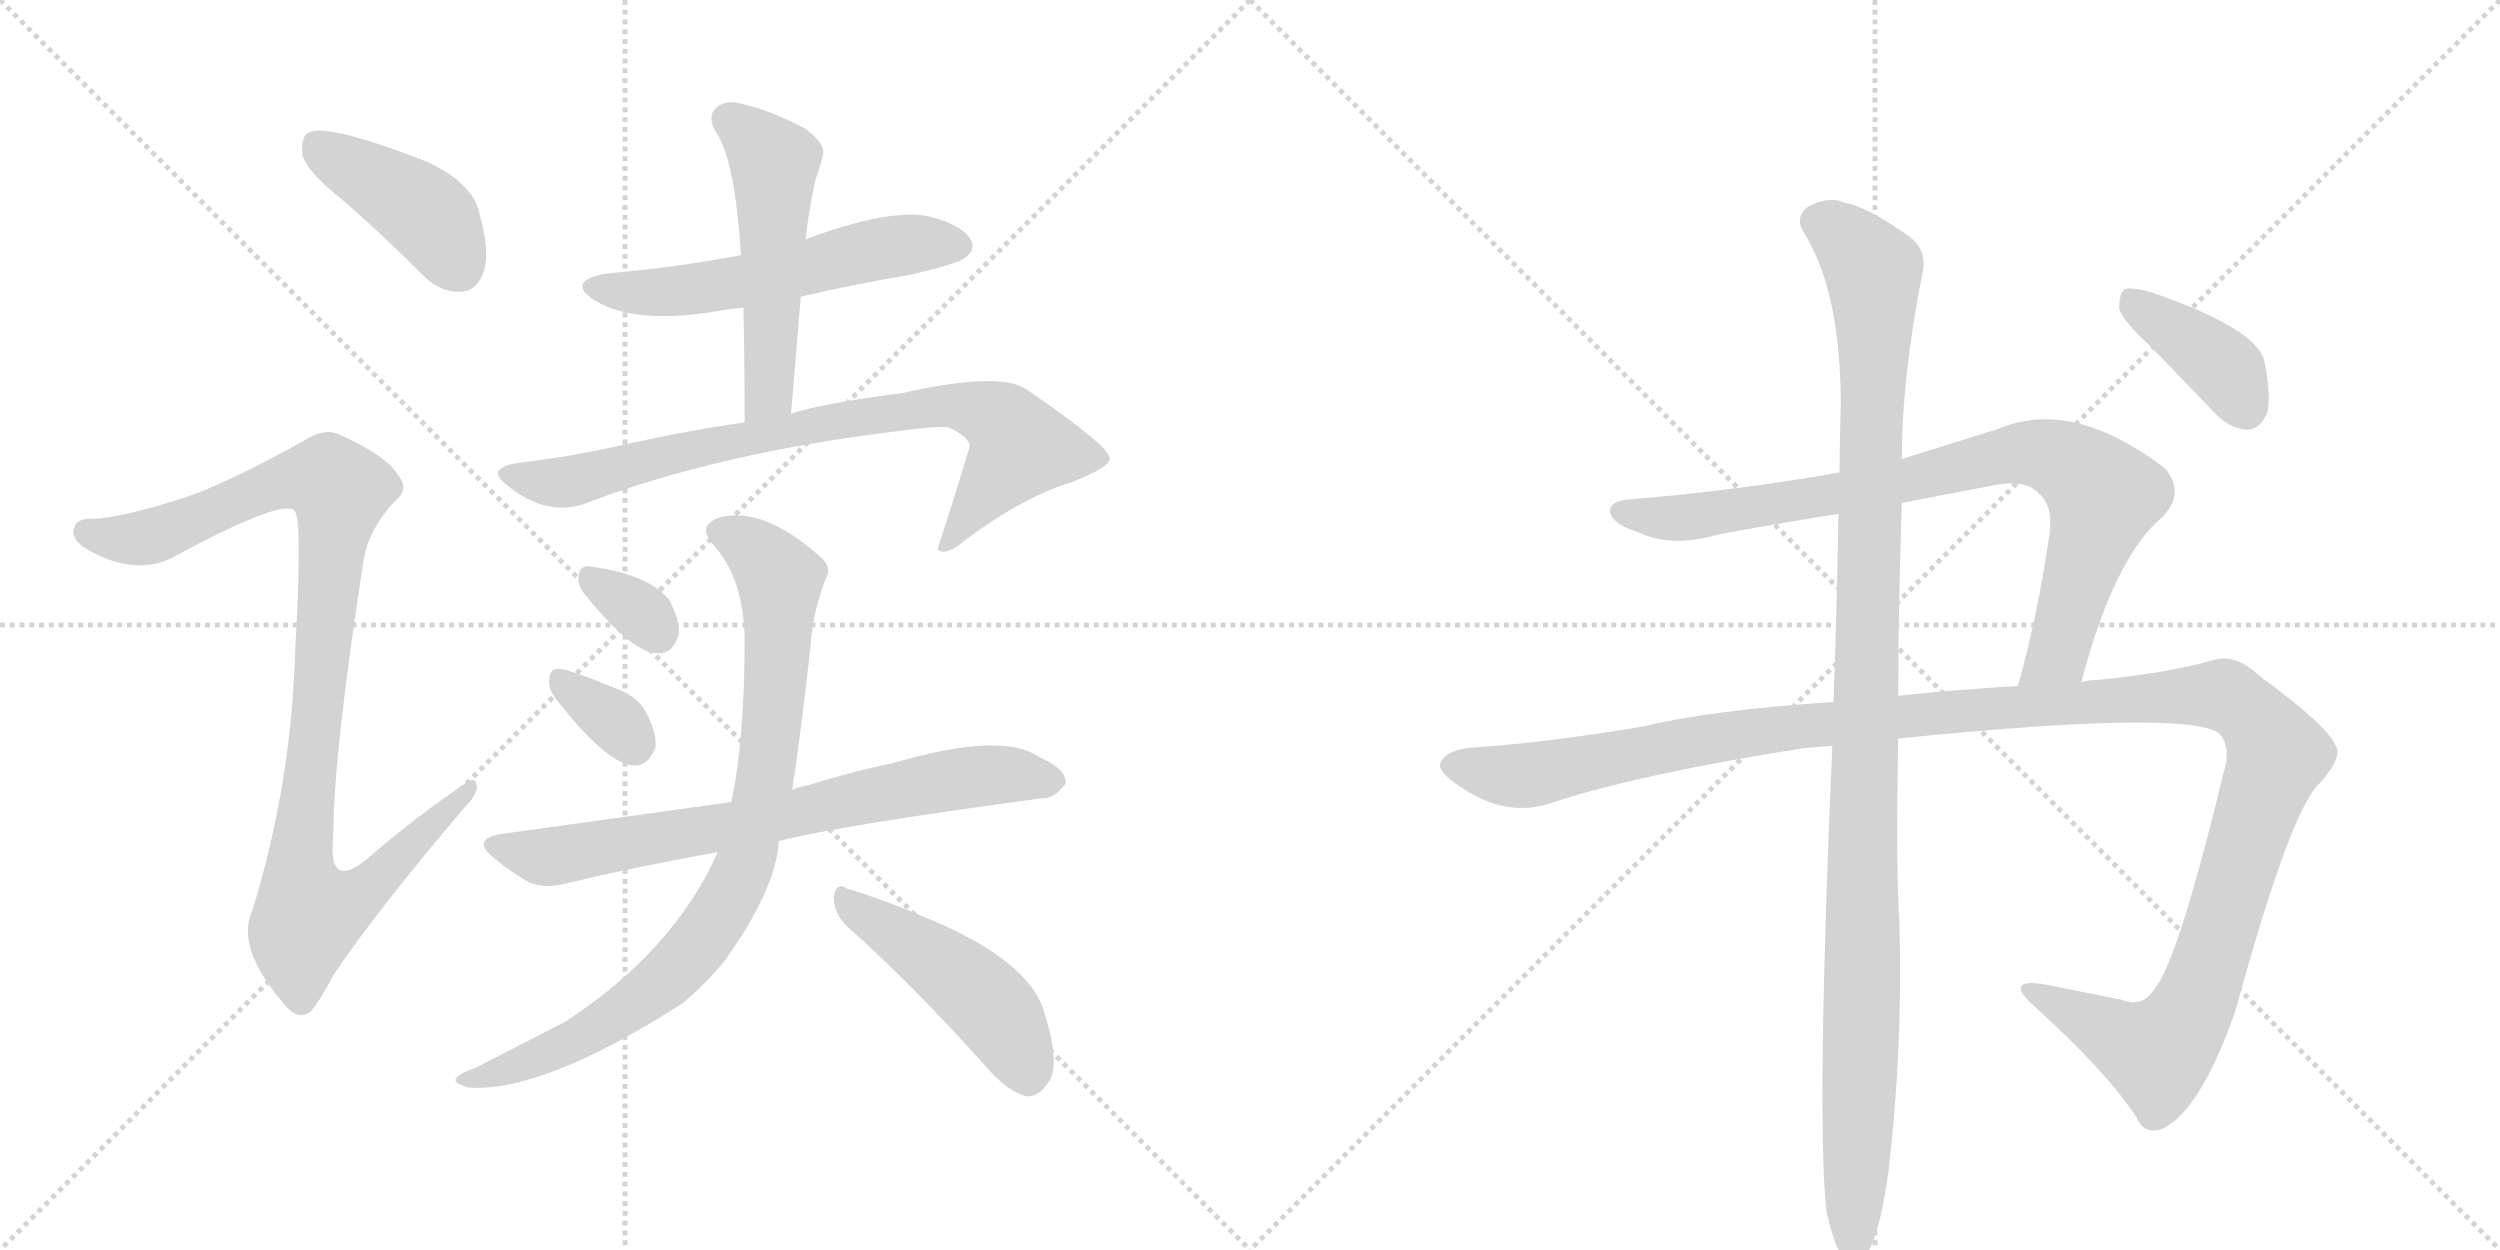 <svg version="1.1" viewBox="0 0 2048 1024" xmlns="http://www.w3.org/2000/svg">
  <g stroke="lightgray" stroke-dasharray="1,1" stroke-width="1" transform="scale(4, 4)">
    <line x1="0" y1="0" x2="256" y2="256"></line>
    <line x1="256" y1="0" x2="0" y2="256"></line>
    <line x1="128" y1="0" x2="128" y2="256"></line>
    <line x1="0" y1="128" x2="256" y2="128"></line>
    <line x1="256" y1="0" x2="512" y2="256"></line>
    <line x1="512" y1="0" x2="256" y2="256"></line>
    <line x1="384" y1="0" x2="384" y2="256"></line>
    <line x1="256" y1="128" x2="512" y2="128"></line>
  </g>
<g transform="scale(1, -1) translate(0, -850)">
   <style type="text/css">
    @keyframes keyframes0 {
      from {
       stroke: black;
       stroke-dashoffset: 416;
       stroke-width: 128;
       }
       58% {
       animation-timing-function: step-end;
       stroke: black;
       stroke-dashoffset: 0;
       stroke-width: 128;
       }
       to {
       stroke: black;
       stroke-width: 1024;
       }
       }
       #make-me-a-hanzi-animation-0 {
         animation: keyframes0 0.589s both;
         animation-delay: 0s;
         animation-timing-function: linear;
       }
    @keyframes keyframes1 {
      from {
       stroke: black;
       stroke-dashoffset: 994;
       stroke-width: 128;
       }
       76% {
       animation-timing-function: step-end;
       stroke: black;
       stroke-dashoffset: 0;
       stroke-width: 128;
       }
       to {
       stroke: black;
       stroke-width: 1024;
       }
       }
       #make-me-a-hanzi-animation-1 {
         animation: keyframes1 1.059s both;
         animation-delay: 0.589s;
         animation-timing-function: linear;
       }
    @keyframes keyframes2 {
      from {
       stroke: black;
       stroke-dashoffset: 553;
       stroke-width: 128;
       }
       64% {
       animation-timing-function: step-end;
       stroke: black;
       stroke-dashoffset: 0;
       stroke-width: 128;
       }
       to {
       stroke: black;
       stroke-width: 1024;
       }
       }
       #make-me-a-hanzi-animation-2 {
         animation: keyframes2 0.7s both;
         animation-delay: 1.647s;
         animation-timing-function: linear;
       }
    @keyframes keyframes3 {
      from {
       stroke: black;
       stroke-dashoffset: 517;
       stroke-width: 128;
       }
       63% {
       animation-timing-function: step-end;
       stroke: black;
       stroke-dashoffset: 0;
       stroke-width: 128;
       }
       to {
       stroke: black;
       stroke-width: 1024;
       }
       }
       #make-me-a-hanzi-animation-3 {
         animation: keyframes3 0.671s both;
         animation-delay: 2.347s;
         animation-timing-function: linear;
       }
    @keyframes keyframes4 {
      from {
       stroke: black;
       stroke-dashoffset: 795;
       stroke-width: 128;
       }
       72% {
       animation-timing-function: step-end;
       stroke: black;
       stroke-dashoffset: 0;
       stroke-width: 128;
       }
       to {
       stroke: black;
       stroke-width: 1024;
       }
       }
       #make-me-a-hanzi-animation-4 {
         animation: keyframes4 0.897s both;
         animation-delay: 3.018s;
         animation-timing-function: linear;
       }
    @keyframes keyframes5 {
      from {
       stroke: black;
       stroke-dashoffset: 326;
       stroke-width: 128;
       }
       51% {
       animation-timing-function: step-end;
       stroke: black;
       stroke-dashoffset: 0;
       stroke-width: 128;
       }
       to {
       stroke: black;
       stroke-width: 1024;
       }
       }
       #make-me-a-hanzi-animation-5 {
         animation: keyframes5 0.515s both;
         animation-delay: 3.915s;
         animation-timing-function: linear;
       }
    @keyframes keyframes6 {
      from {
       stroke: black;
       stroke-dashoffset: 333;
       stroke-width: 128;
       }
       52% {
       animation-timing-function: step-end;
       stroke: black;
       stroke-dashoffset: 0;
       stroke-width: 128;
       }
       to {
       stroke: black;
       stroke-width: 1024;
       }
       }
       #make-me-a-hanzi-animation-6 {
         animation: keyframes6 0.521s both;
         animation-delay: 4.431s;
         animation-timing-function: linear;
       }
    @keyframes keyframes7 {
      from {
       stroke: black;
       stroke-dashoffset: 718;
       stroke-width: 128;
       }
       70% {
       animation-timing-function: step-end;
       stroke: black;
       stroke-dashoffset: 0;
       stroke-width: 128;
       }
       to {
       stroke: black;
       stroke-width: 1024;
       }
       }
       #make-me-a-hanzi-animation-7 {
         animation: keyframes7 0.834s both;
         animation-delay: 4.951s;
         animation-timing-function: linear;
       }
    @keyframes keyframes8 {
      from {
       stroke: black;
       stroke-dashoffset: 856;
       stroke-width: 128;
       }
       74% {
       animation-timing-function: step-end;
       stroke: black;
       stroke-dashoffset: 0;
       stroke-width: 128;
       }
       to {
       stroke: black;
       stroke-width: 1024;
       }
       }
       #make-me-a-hanzi-animation-8 {
         animation: keyframes8 0.947s both;
         animation-delay: 5.786s;
         animation-timing-function: linear;
       }
    @keyframes keyframes9 {
      from {
       stroke: black;
       stroke-dashoffset: 467;
       stroke-width: 128;
       }
       60% {
       animation-timing-function: step-end;
       stroke: black;
       stroke-dashoffset: 0;
       stroke-width: 128;
       }
       to {
       stroke: black;
       stroke-width: 1024;
       }
       }
       #make-me-a-hanzi-animation-9 {
         animation: keyframes9 0.63s both;
         animation-delay: 6.732s;
         animation-timing-function: linear;
       }
    @keyframes keyframes10 {
      from {
       stroke: black;
       stroke-dashoffset: 836;
       stroke-width: 128;
       }
       73% {
       animation-timing-function: step-end;
       stroke: black;
       stroke-dashoffset: 0;
       stroke-width: 128;
       }
       to {
       stroke: black;
       stroke-width: 1024;
       }
       }
       #make-me-a-hanzi-animation-10 {
         animation: keyframes10 0.93s both;
         animation-delay: 7.362s;
         animation-timing-function: linear;
       }
    @keyframes keyframes11 {
      from {
       stroke: black;
       stroke-dashoffset: 1338;
       stroke-width: 128;
       }
       81% {
       animation-timing-function: step-end;
       stroke: black;
       stroke-dashoffset: 0;
       stroke-width: 128;
       }
       to {
       stroke: black;
       stroke-width: 1024;
       }
       }
       #make-me-a-hanzi-animation-11 {
         animation: keyframes11 1.339s both;
         animation-delay: 8.293s;
         animation-timing-function: linear;
       }
    @keyframes keyframes12 {
      from {
       stroke: black;
       stroke-dashoffset: 1120;
       stroke-width: 128;
       }
       78% {
       animation-timing-function: step-end;
       stroke: black;
       stroke-dashoffset: 0;
       stroke-width: 128;
       }
       to {
       stroke: black;
       stroke-width: 1024;
       }
       }
       #make-me-a-hanzi-animation-12 {
         animation: keyframes12 1.161s both;
         animation-delay: 9.632s;
         animation-timing-function: linear;
       }
    @keyframes keyframes13 {
      from {
       stroke: black;
       stroke-dashoffset: 390;
       stroke-width: 128;
       }
       56% {
       animation-timing-function: step-end;
       stroke: black;
       stroke-dashoffset: 0;
       stroke-width: 128;
       }
       to {
       stroke: black;
       stroke-width: 1024;
       }
       }
       #make-me-a-hanzi-animation-13 {
         animation: keyframes13 0.567s both;
         animation-delay: 10.793s;
         animation-timing-function: linear;
       }
</style>
<path d="M 282 685 Q 313 658 345 626 Q 360 610 378 611 Q 391 612 396 627 Q 402 643 392 678 Q 386 700 351 717 Q 267 750 252 741 Q 246 737 248 722 Q 252 709 282 685 Z" fill="lightgray"></path> 
<path d="M 153 443 Q 104 427 78 425 Q 63 426 61 418 Q 57 411 68 402 Q 107 378 139 392 Q 229 441 241 432 Q 248 426 242 321 Q 239 209 207 105 Q 192 74 234 26 Q 244 14 254 21 Q 261 28 273 51 Q 307 102 381 189 Q 393 201 390 208 Q 389 215 378 206 Q 341 181 305 150 Q 268 117 273 165 Q 273 231 298 392 Q 302 416 323 439 Q 336 449 326 461 Q 316 477 278 494 Q 266 500 249 489 Q 188 455 153 443 Z" fill="lightgray"></path> 
<path d="M 607 641 Q 555 631 497 626 Q 463 620 487 604 Q 521 583 593 596 Q 599 597 609 598 L 656 607 Q 699 617 746 625 Q 785 634 791 639 Q 800 646 795 654 Q 788 666 760 673 Q 727 679 660 654 L 607 641 Z" fill="lightgray"></path> 
<path d="M 660 654 Q 661 663 662 670 Q 665 689 668 703 Q 672 713 674 723 Q 677 732 659 745 Q 628 761 607 765 Q 594 769 586 761 Q 579 754 587 741 Q 602 719 607 641 L 609 598 Q 610 553 610 504 C 610 474 646 481 648 511 Q 652 560 656 607 L 660 654 Z" fill="lightgray"></path> 
<path d="M 610 504 Q 561 497 508 485 Q 468 476 426 471 Q 396 467 416 452 Q 447 427 478 437 Q 587 479 737 497 Q 767 501 777 500 Q 796 491 794 483 Q 782 443 768 400 L 769 399 Q 776 395 790 407 Q 838 443 878 455 Q 911 468 909 475 Q 908 485 841 531 Q 819 546 739 528 Q 670 519 648 511 L 610 504 Z" fill="lightgray"></path> 
<path d="M 480 362 Q 519 314 539 315 Q 551 314 556 330 Q 557 342 548 359 Q 530 380 483 386 Q 474 387 474 377 Q 473 370 480 362 Z" fill="lightgray"></path> 
<path d="M 455 278 Q 497 224 519 223 Q 531 222 537 238 Q 538 250 529 267 Q 522 280 502 287 Q 471 300 459 302 Q 450 303 450 293 Q 449 286 455 278 Z" fill="lightgray"></path> 
<path d="M 638 161 Q 689 174 853 196 Q 863 195 873 208 Q 874 220 851 230 Q 821 251 732 225 Q 698 218 663 207 Q 656 206 649 203 L 599 193 L 412 167 Q 384 163 406 146 Q 418 136 432 128 Q 445 121 467 127 Q 521 140 588 152 L 638 161 Z" fill="lightgray"></path> 
<path d="M 649 203 Q 656 249 664 320 Q 665 345 676 375 Q 682 385 673 393 Q 625 436 589 426 Q 570 419 585 403 Q 609 376 610 327 Q 610 243 599 193 L 588 152 Q 552 71 463 13 Q 432 -3 389 -25 Q 377 -29 374 -33 Q 370 -37 384 -41 Q 445 -45 559 28 Q 578 44 593 62 Q 636 122 638 161 L 649 203 Z" fill="lightgray"></path> 
<path d="M 694 91 Q 746 45 808 -24 Q 824 -43 840 -48 Q 850 -49 857 -39 Q 870 -26 856 19 Q 846 59 771 93 Q 722 114 694 122 Q 685 128 683 115 Q 683 102 694 91 Z" fill="lightgray"></path> 
<path d="M 1705 291 Q 1732 394 1772 427 Q 1790 446 1774 466 Q 1698 524 1638 499 L 1558 474 L 1507 463 Q 1422 448 1336 441 Q 1318 440 1319 430 Q 1322 420 1342 414 Q 1369 401 1407 412 Q 1455 421 1506 429 L 1558 438 L 1631 452 Q 1659 458 1670 446 Q 1682 436 1679 413 Q 1669 344 1653 288 C 1645 259 1697 262 1705 291 Z" fill="lightgray"></path> 
<path d="M 1555 245 Q 1793 269 1818 249 Q 1825 242 1824 227 Q 1784 61 1765 40 Q 1755 24 1738 31 L 1673 44 Q 1643 48 1664 28 Q 1725 -27 1750 -65 Q 1757 -81 1773 -74 Q 1803 -58 1831 21 Q 1877 189 1901 209 Q 1920 231 1913 240 Q 1906 256 1850 297 Q 1831 315 1812 309 Q 1778 299 1718 293 Q 1711 293 1705 291 L 1653 288 Q 1601 285 1555 280 L 1502 275 Q 1399 268 1347 255 Q 1269 242 1212 238 Q 1185 237 1180 225 Q 1177 218 1197 205 Q 1234 180 1270 192 Q 1343 216 1477 237 Q 1487 238 1501 239 L 1555 245 Z" fill="lightgray"></path> 
<path d="M 1496 -141 Q 1502 -169 1509 -179 Q 1515 -186 1523 -184 Q 1538 -175 1547 -110 Q 1559 -7 1556 94 Q 1553 137 1555 245 L 1555 280 Q 1555 350 1558 438 L 1558 474 Q 1558 541 1575 627 Q 1579 646 1563 657 Q 1529 681 1511 684 Q 1498 690 1480 680 Q 1470 671 1478 659 Q 1508 611 1508 517 Q 1507 492 1507 463 L 1506 429 Q 1505 359 1502 275 L 1501 239 Q 1488 -59 1496 -141 Z" fill="lightgray"></path> 
<path d="M 1763 565 L 1814 512 Q 1826 499 1841 498 Q 1851 498 1857 511 Q 1861 524 1855 554 Q 1849 581 1761 611 Q 1746 615 1740 613 Q 1736 609 1736 597 Q 1739 587 1763 565 Z" fill="lightgray"></path> 
      <clipPath id="make-me-a-hanzi-clip-0">
      <path d="M 282 685 Q 313 658 345 626 Q 360 610 378 611 Q 391 612 396 627 Q 402 643 392 678 Q 386 700 351 717 Q 267 750 252 741 Q 246 737 248 722 Q 252 709 282 685 Z" fill="lightgray"></path>
      </clipPath>
      <path clip-path="url(#make-me-a-hanzi-clip-0)" d="M 257 733 L 350 674 L 376 631 " fill="none" id="make-me-a-hanzi-animation-0" stroke-dasharray="288 576" stroke-linecap="round"></path>

      <clipPath id="make-me-a-hanzi-clip-1">
      <path d="M 153 443 Q 104 427 78 425 Q 63 426 61 418 Q 57 411 68 402 Q 107 378 139 392 Q 229 441 241 432 Q 248 426 242 321 Q 239 209 207 105 Q 192 74 234 26 Q 244 14 254 21 Q 261 28 273 51 Q 307 102 381 189 Q 393 201 390 208 Q 389 215 378 206 Q 341 181 305 150 Q 268 117 273 165 Q 273 231 298 392 Q 302 416 323 439 Q 336 449 326 461 Q 316 477 278 494 Q 266 500 249 489 Q 188 455 153 443 Z" fill="lightgray"></path>
      </clipPath>
      <path clip-path="url(#make-me-a-hanzi-clip-1)" d="M 71 414 L 108 408 L 142 415 L 234 457 L 270 457 L 278 447 L 245 135 L 255 102 L 289 113 L 384 204 " fill="none" id="make-me-a-hanzi-animation-1" stroke-dasharray="866 1732" stroke-linecap="round"></path>

      <clipPath id="make-me-a-hanzi-clip-2">
      <path d="M 607 641 Q 555 631 497 626 Q 463 620 487 604 Q 521 583 593 596 Q 599 597 609 598 L 656 607 Q 699 617 746 625 Q 785 634 791 639 Q 800 646 795 654 Q 788 666 760 673 Q 727 679 660 654 L 607 641 Z" fill="lightgray"></path>
      </clipPath>
      <path clip-path="url(#make-me-a-hanzi-clip-2)" d="M 490 616 L 546 610 L 629 623 L 723 647 L 783 649 " fill="none" id="make-me-a-hanzi-animation-2" stroke-dasharray="425 850" stroke-linecap="round"></path>

      <clipPath id="make-me-a-hanzi-clip-3">
      <path d="M 660 654 Q 661 663 662 670 Q 665 689 668 703 Q 672 713 674 723 Q 677 732 659 745 Q 628 761 607 765 Q 594 769 586 761 Q 579 754 587 741 Q 602 719 607 641 L 609 598 Q 610 553 610 504 C 610 474 646 481 648 511 Q 652 560 656 607 L 660 654 Z" fill="lightgray"></path>
      </clipPath>
      <path clip-path="url(#make-me-a-hanzi-clip-3)" d="M 597 752 L 634 717 L 630 533 L 615 512 " fill="none" id="make-me-a-hanzi-animation-3" stroke-dasharray="389 778" stroke-linecap="round"></path>

      <clipPath id="make-me-a-hanzi-clip-4">
      <path d="M 610 504 Q 561 497 508 485 Q 468 476 426 471 Q 396 467 416 452 Q 447 427 478 437 Q 587 479 737 497 Q 767 501 777 500 Q 796 491 794 483 Q 782 443 768 400 L 769 399 Q 776 395 790 407 Q 838 443 878 455 Q 911 468 909 475 Q 908 485 841 531 Q 819 546 739 528 Q 670 519 648 511 L 610 504 Z" fill="lightgray"></path>
      </clipPath>
      <path clip-path="url(#make-me-a-hanzi-clip-4)" d="M 419 462 L 467 455 L 666 502 L 753 517 L 791 517 L 821 504 L 836 484 L 773 404 " fill="none" id="make-me-a-hanzi-animation-4" stroke-dasharray="667 1334" stroke-linecap="round"></path>

      <clipPath id="make-me-a-hanzi-clip-5">
      <path d="M 480 362 Q 519 314 539 315 Q 551 314 556 330 Q 557 342 548 359 Q 530 380 483 386 Q 474 387 474 377 Q 473 370 480 362 Z" fill="lightgray"></path>
      </clipPath>
      <path clip-path="url(#make-me-a-hanzi-clip-5)" d="M 485 375 L 522 351 L 539 332 " fill="none" id="make-me-a-hanzi-animation-5" stroke-dasharray="198 396" stroke-linecap="round"></path>

      <clipPath id="make-me-a-hanzi-clip-6">
      <path d="M 455 278 Q 497 224 519 223 Q 531 222 537 238 Q 538 250 529 267 Q 522 280 502 287 Q 471 300 459 302 Q 450 303 450 293 Q 449 286 455 278 Z" fill="lightgray"></path>
      </clipPath>
      <path clip-path="url(#make-me-a-hanzi-clip-6)" d="M 461 291 L 499 264 L 519 241 " fill="none" id="make-me-a-hanzi-animation-6" stroke-dasharray="205 410" stroke-linecap="round"></path>

      <clipPath id="make-me-a-hanzi-clip-7">
      <path d="M 638 161 Q 689 174 853 196 Q 863 195 873 208 Q 874 220 851 230 Q 821 251 732 225 Q 698 218 663 207 Q 656 206 649 203 L 599 193 L 412 167 Q 384 163 406 146 Q 418 136 432 128 Q 445 121 467 127 Q 521 140 588 152 L 638 161 Z" fill="lightgray"></path>
      </clipPath>
      <path clip-path="url(#make-me-a-hanzi-clip-7)" d="M 407 157 L 454 149 L 616 176 L 785 213 L 823 216 L 862 210 " fill="none" id="make-me-a-hanzi-animation-7" stroke-dasharray="590 1180" stroke-linecap="round"></path>

      <clipPath id="make-me-a-hanzi-clip-8">
      <path d="M 649 203 Q 656 249 664 320 Q 665 345 676 375 Q 682 385 673 393 Q 625 436 589 426 Q 570 419 585 403 Q 609 376 610 327 Q 610 243 599 193 L 588 152 Q 552 71 463 13 Q 432 -3 389 -25 Q 377 -29 374 -33 Q 370 -37 384 -41 Q 445 -45 559 28 Q 578 44 593 62 Q 636 122 638 161 L 649 203 Z" fill="lightgray"></path>
      </clipPath>
      <path clip-path="url(#make-me-a-hanzi-clip-8)" d="M 590 414 L 633 385 L 639 361 L 629 224 L 604 127 L 579 84 L 521 28 L 460 -8 L 380 -36 " fill="none" id="make-me-a-hanzi-animation-8" stroke-dasharray="728 1456" stroke-linecap="round"></path>

      <clipPath id="make-me-a-hanzi-clip-9">
      <path d="M 694 91 Q 746 45 808 -24 Q 824 -43 840 -48 Q 850 -49 857 -39 Q 870 -26 856 19 Q 846 59 771 93 Q 722 114 694 122 Q 685 128 683 115 Q 683 102 694 91 Z" fill="lightgray"></path>
      </clipPath>
      <path clip-path="url(#make-me-a-hanzi-clip-9)" d="M 693 111 L 802 35 L 829 1 L 842 -31 " fill="none" id="make-me-a-hanzi-animation-9" stroke-dasharray="339 678" stroke-linecap="round"></path>

      <clipPath id="make-me-a-hanzi-clip-10">
      <path d="M 1705 291 Q 1732 394 1772 427 Q 1790 446 1774 466 Q 1698 524 1638 499 L 1558 474 L 1507 463 Q 1422 448 1336 441 Q 1318 440 1319 430 Q 1322 420 1342 414 Q 1369 401 1407 412 Q 1455 421 1506 429 L 1558 438 L 1631 452 Q 1659 458 1670 446 Q 1682 436 1679 413 Q 1669 344 1653 288 C 1645 259 1697 262 1705 291 Z" fill="lightgray"></path>
      </clipPath>
      <path clip-path="url(#make-me-a-hanzi-clip-10)" d="M 1328 430 L 1383 426 L 1549 453 L 1652 479 L 1684 475 L 1723 444 L 1690 327 L 1684 313 L 1659 294 " fill="none" id="make-me-a-hanzi-animation-10" stroke-dasharray="708 1416" stroke-linecap="round"></path>

      <clipPath id="make-me-a-hanzi-clip-11">
      <path d="M 1555 245 Q 1793 269 1818 249 Q 1825 242 1824 227 Q 1784 61 1765 40 Q 1755 24 1738 31 L 1673 44 Q 1643 48 1664 28 Q 1725 -27 1750 -65 Q 1757 -81 1773 -74 Q 1803 -58 1831 21 Q 1877 189 1901 209 Q 1920 231 1913 240 Q 1906 256 1850 297 Q 1831 315 1812 309 Q 1778 299 1718 293 Q 1711 293 1705 291 L 1653 288 Q 1601 285 1555 280 L 1502 275 Q 1399 268 1347 255 Q 1269 242 1212 238 Q 1185 237 1180 225 Q 1177 218 1197 205 Q 1234 180 1270 192 Q 1343 216 1477 237 Q 1487 238 1501 239 L 1555 245 Z" fill="lightgray"></path>
      </clipPath>
      <path clip-path="url(#make-me-a-hanzi-clip-11)" d="M 1189 223 L 1257 215 L 1455 254 L 1729 277 L 1813 281 L 1842 268 L 1865 232 L 1813 66 L 1784 5 L 1763 -12 L 1665 38 " fill="none" id="make-me-a-hanzi-animation-11" stroke-dasharray="1210 2420" stroke-linecap="round"></path>

      <clipPath id="make-me-a-hanzi-clip-12">
      <path d="M 1496 -141 Q 1502 -169 1509 -179 Q 1515 -186 1523 -184 Q 1538 -175 1547 -110 Q 1559 -7 1556 94 Q 1553 137 1555 245 L 1555 280 Q 1555 350 1558 438 L 1558 474 Q 1558 541 1575 627 Q 1579 646 1563 657 Q 1529 681 1511 684 Q 1498 690 1480 680 Q 1470 671 1478 659 Q 1508 611 1508 517 Q 1507 492 1507 463 L 1506 429 Q 1505 359 1502 275 L 1501 239 Q 1488 -59 1496 -141 Z" fill="lightgray"></path>
      </clipPath>
      <path clip-path="url(#make-me-a-hanzi-clip-12)" d="M 1489 669 L 1523 643 L 1535 626 L 1536 608 L 1519 -174 " fill="none" id="make-me-a-hanzi-animation-12" stroke-dasharray="992 1984" stroke-linecap="round"></path>

      <clipPath id="make-me-a-hanzi-clip-13">
      <path d="M 1763 565 L 1814 512 Q 1826 499 1841 498 Q 1851 498 1857 511 Q 1861 524 1855 554 Q 1849 581 1761 611 Q 1746 615 1740 613 Q 1736 609 1736 597 Q 1739 587 1763 565 Z" fill="lightgray"></path>
      </clipPath>
      <path clip-path="url(#make-me-a-hanzi-clip-13)" d="M 1745 607 L 1825 546 L 1840 516 " fill="none" id="make-me-a-hanzi-animation-13" stroke-dasharray="262 524" stroke-linecap="round"></path>

</g>
</svg>
